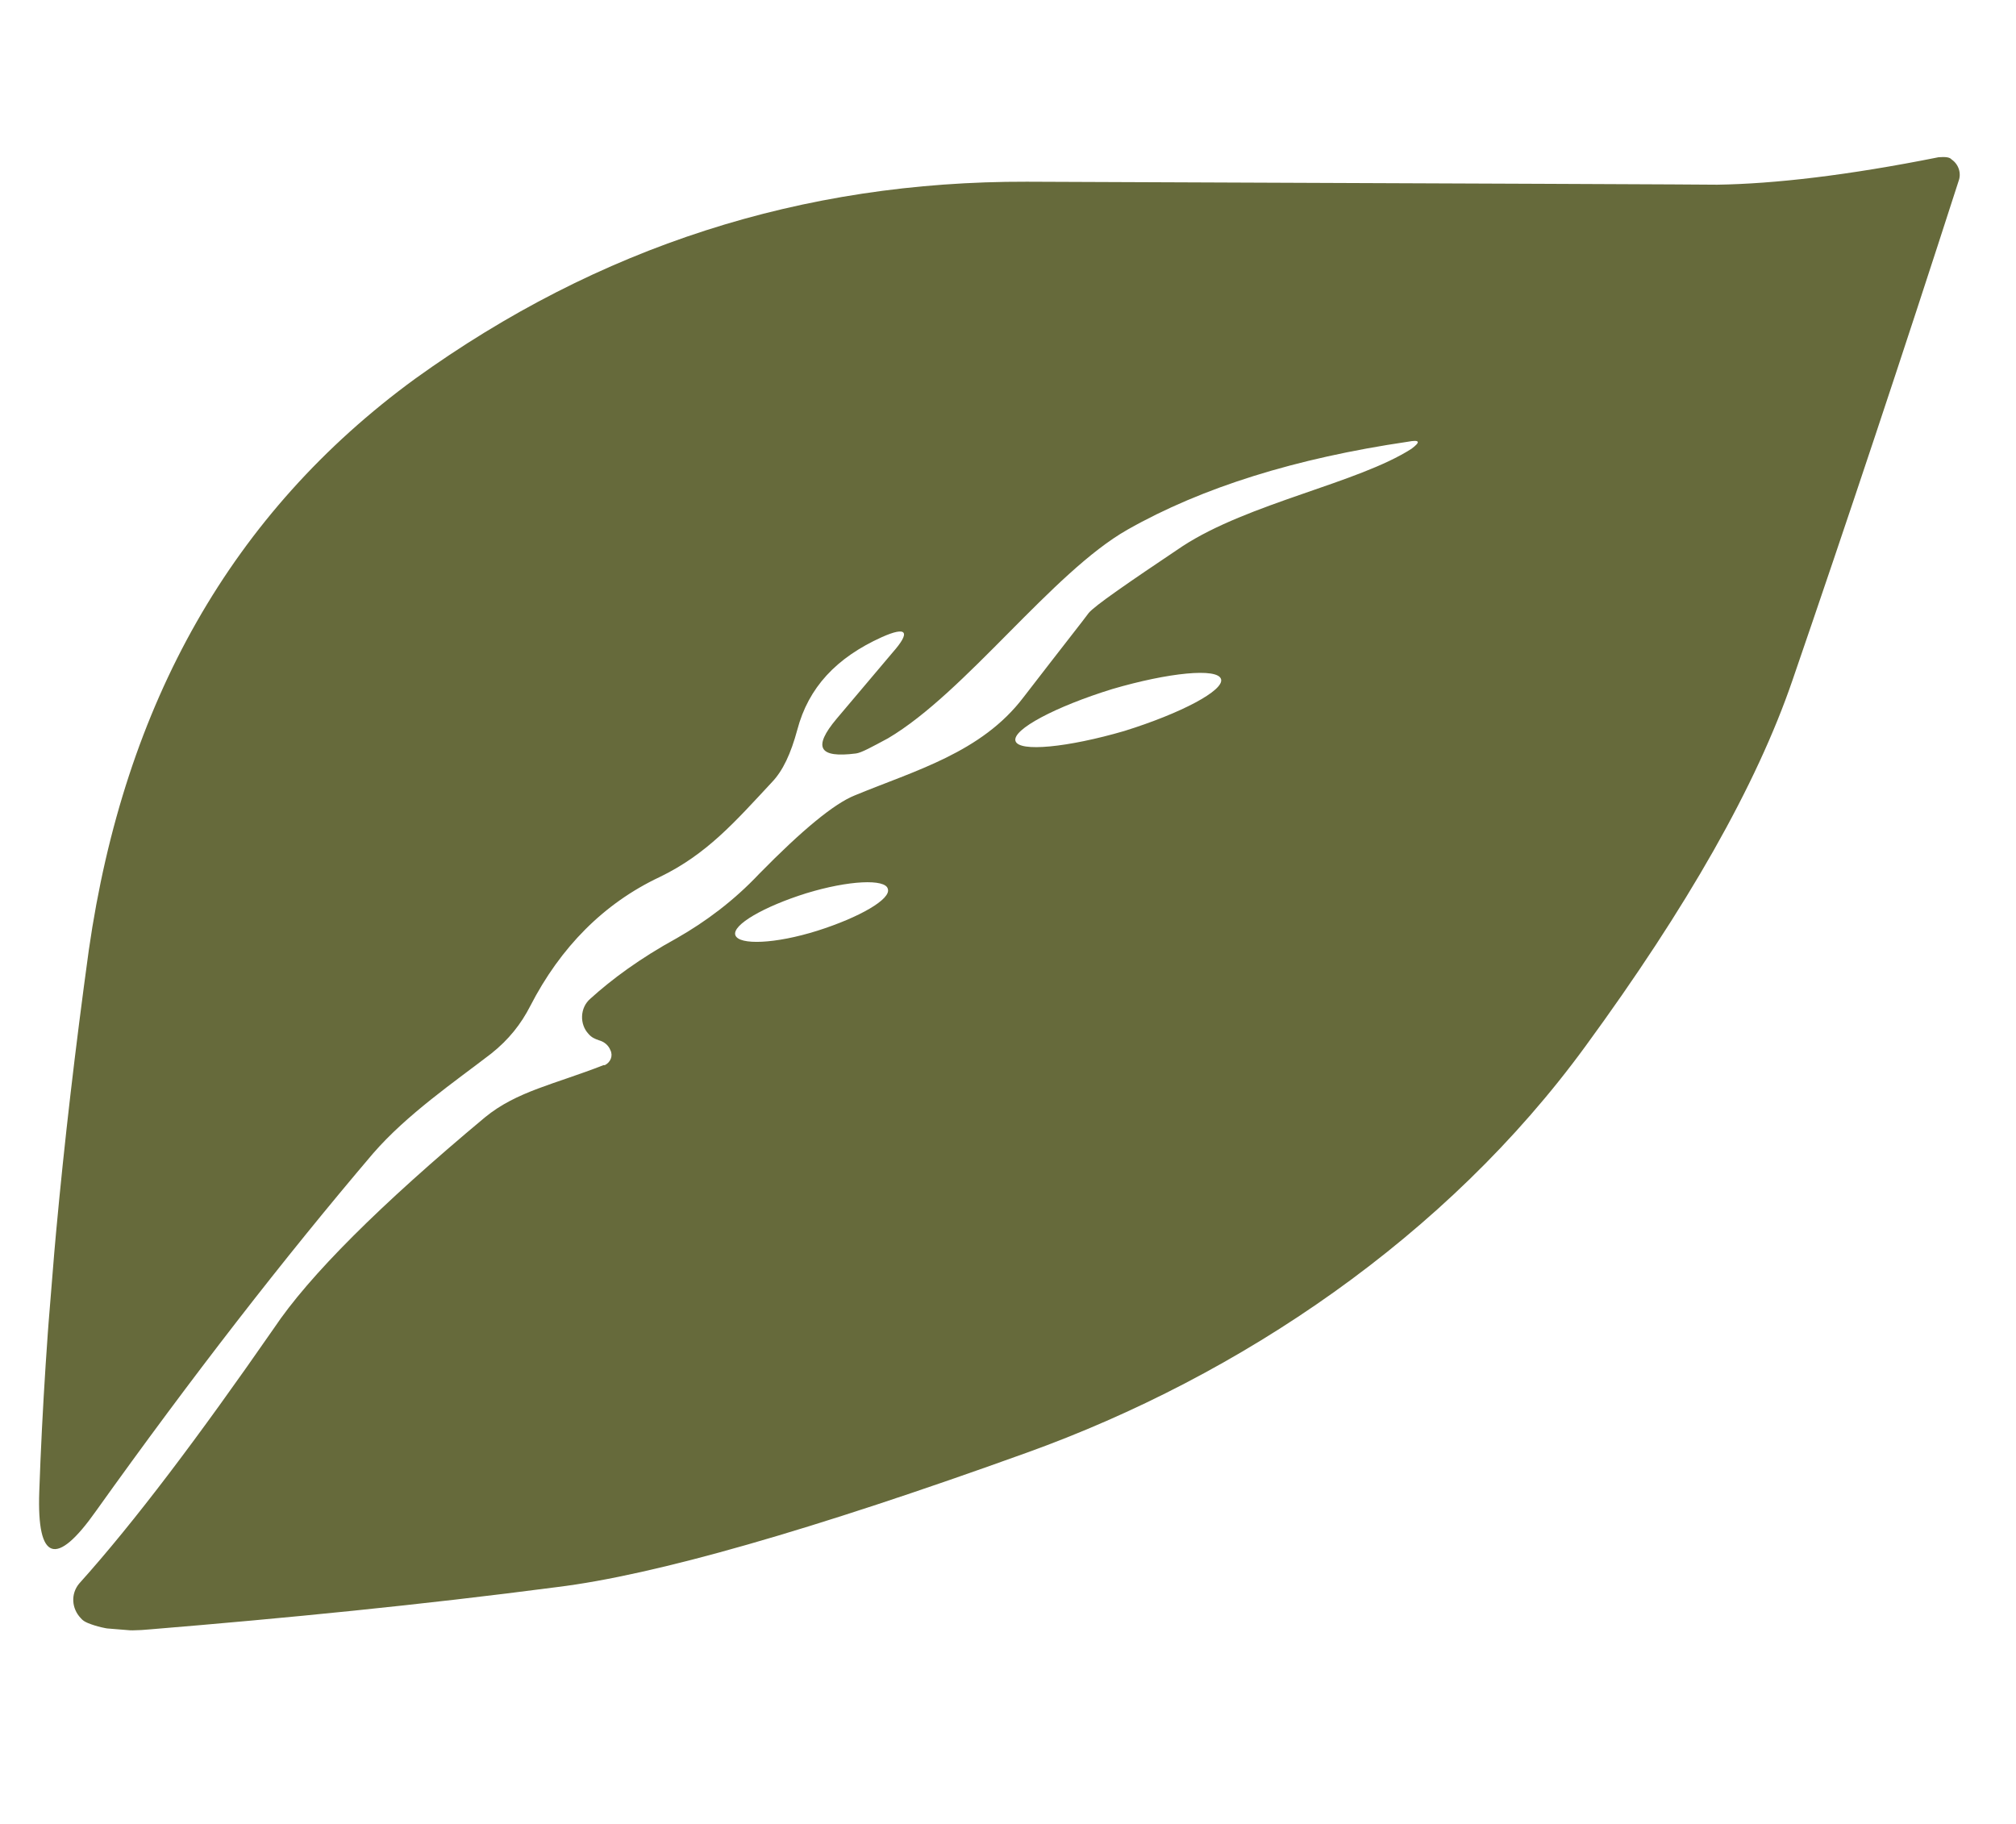 <svg width="21" height="19" viewBox="0 0 21 19" fill="none" xmlns="http://www.w3.org/2000/svg">
<g style="mix-blend-mode:multiply" clip-path="url(#clip0_74_3248)">
<path d="M14.703 4.675C14.146 5.033 13.005 5.24 12.315 5.692C11.732 6.083 11.404 6.31 11.341 6.385C11.302 6.44 11.071 6.732 10.661 7.264C10.224 7.84 9.532 8.026 8.903 8.286C8.689 8.372 8.357 8.645 7.907 9.104C7.644 9.383 7.351 9.601 7.05 9.773C6.665 9.984 6.372 10.202 6.15 10.403C6.039 10.498 6.036 10.671 6.131 10.771C6.163 10.808 6.196 10.822 6.24 10.837C6.297 10.853 6.339 10.891 6.358 10.939C6.388 10.999 6.36 11.066 6.3 11.096C6.3 11.096 6.3 11.096 6.288 11.095C5.779 11.295 5.383 11.367 5.051 11.64C3.956 12.554 3.219 13.29 2.853 13.837C2.073 14.961 1.404 15.852 0.824 16.497C0.735 16.605 0.746 16.756 0.841 16.856C0.862 16.881 0.884 16.894 0.917 16.908C1.095 16.98 1.311 16.998 1.566 16.973C2.975 16.857 4.386 16.718 5.801 16.533C6.82 16.408 8.453 15.941 10.698 15.132C12.92 14.332 15.069 12.881 16.515 10.899C17.573 9.452 18.296 8.184 18.672 7.085C19.243 5.424 19.819 3.695 20.402 1.886C20.432 1.808 20.405 1.713 20.329 1.661C20.308 1.636 20.262 1.633 20.193 1.638C19.248 1.827 18.484 1.915 17.887 1.924C17.864 1.922 15.467 1.912 10.696 1.893C8.356 1.887 6.236 2.568 4.322 3.947C2.42 5.337 1.295 7.322 0.925 9.898C0.644 11.939 0.469 13.816 0.409 15.541C0.384 16.265 0.586 16.328 1.001 15.739C1.997 14.344 2.958 13.107 3.884 12.018C4.239 11.608 4.737 11.268 5.116 10.976C5.3 10.83 5.428 10.667 5.524 10.479C5.837 9.87 6.288 9.411 6.872 9.136C7.362 8.899 7.653 8.565 8.042 8.147C8.155 8.029 8.238 7.851 8.305 7.603C8.421 7.163 8.71 6.852 9.186 6.637C9.448 6.52 9.489 6.581 9.299 6.796L8.716 7.486C8.461 7.789 8.533 7.898 8.916 7.849C8.973 7.842 9.082 7.781 9.25 7.691C10.057 7.215 10.962 5.962 11.744 5.518C12.525 5.075 13.502 4.773 14.663 4.602C14.791 4.578 14.801 4.602 14.703 4.675ZM9.248 9.259C9.286 9.366 8.949 9.558 8.513 9.696C8.077 9.833 7.698 9.848 7.66 9.742C7.623 9.635 7.96 9.443 8.396 9.306C8.843 9.169 9.223 9.154 9.248 9.259ZM12.719 7.074C12.755 7.192 12.299 7.432 11.711 7.615C11.123 7.786 10.614 7.837 10.578 7.719C10.542 7.6 10.997 7.36 11.586 7.178C12.173 7.006 12.682 6.955 12.719 7.074Z" fill="#666A3B"/>
</g>
<defs>
<clipPath id="clip0_74_3248">
<rect width="16.827" height="18.879" fill="white" transform="matrix(-0.081 0.997 0.997 0.081 1.616 0.117)"/>
</clipPath>
</defs>
</svg>
